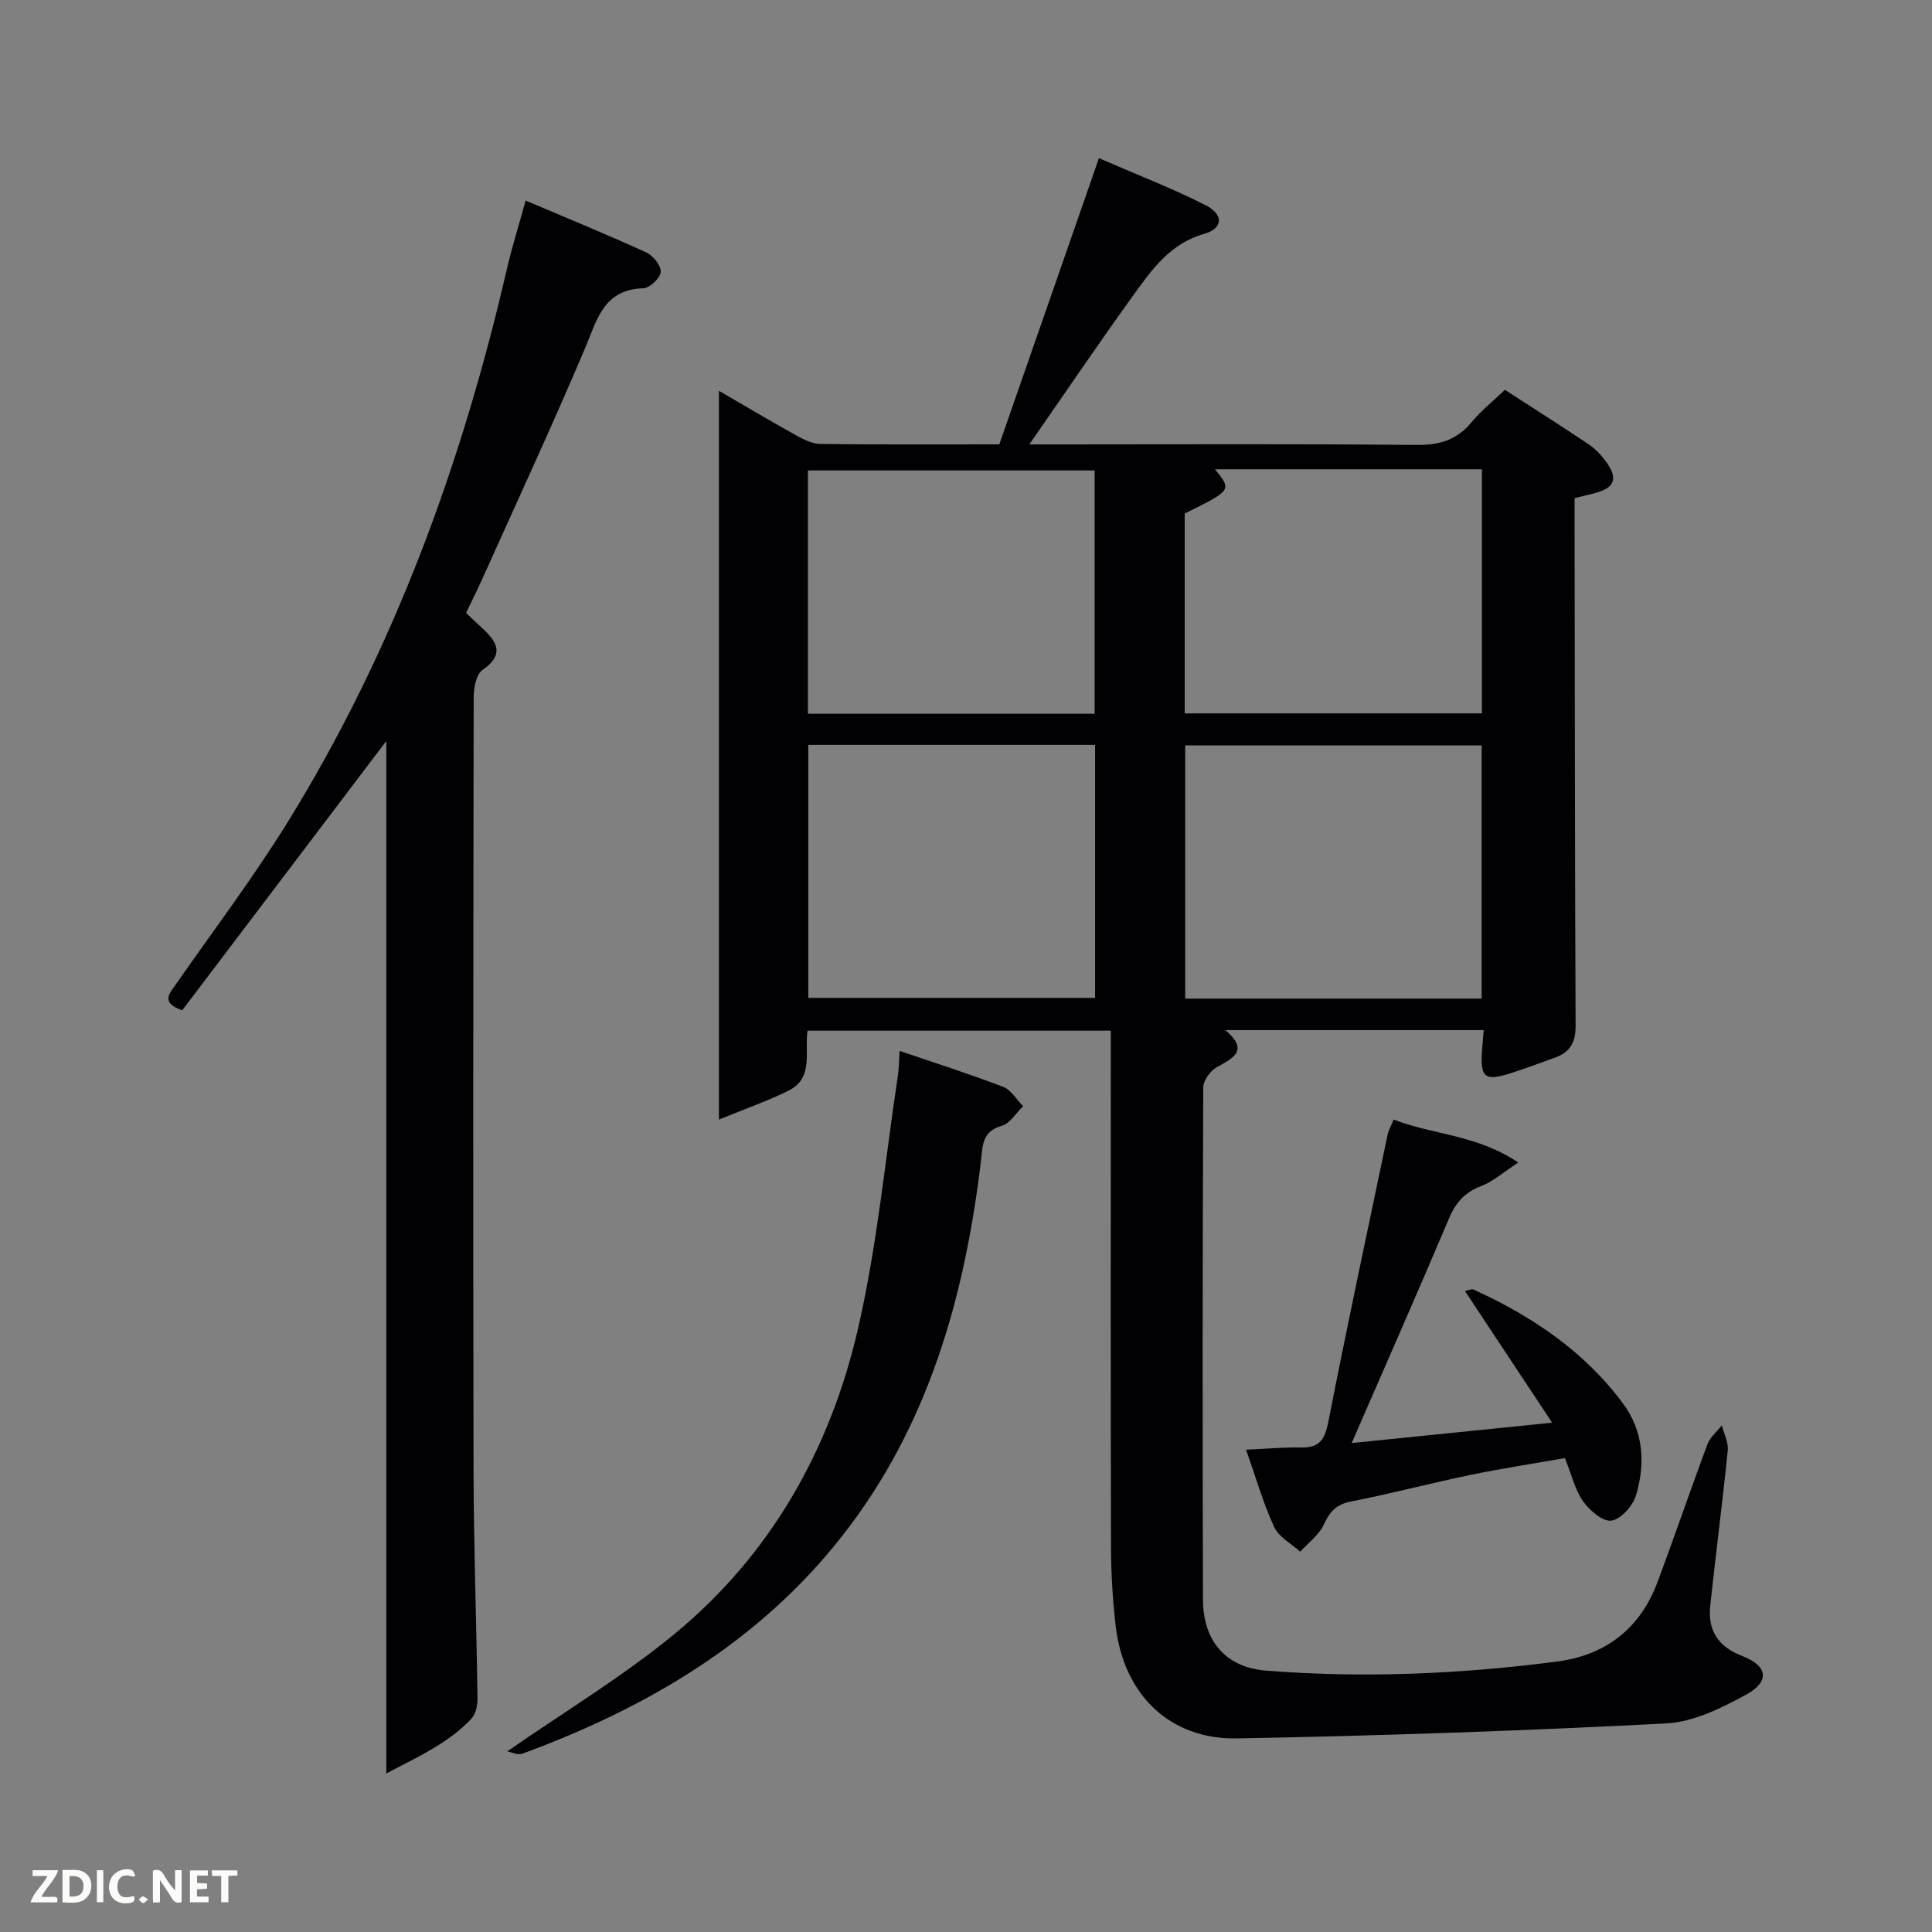 <svg enable-background="new 0 0 400 400" viewBox="0 0 400 400" xmlns="http://www.w3.org/2000/svg"><rect x="0" y="0" width="400" height="400" fill="#808080" stroke="none"/><path d="m148.85 231.8c0-51.42 0-101 0-150.89 5.19 3.01 10.57 6.22 16.04 9.26 1.54.86 3.34 1.73 5.03 1.75 12.32.15 24.64.08 36.98.08 6.8-19.55 13.54-38.9 20.62-59.25 7.99 3.47 15.22 6.25 22.1 9.74 3.76 1.91 3.61 4.82-.26 5.91-7.07 1.99-10.86 7.38-14.7 12.71-7.07 9.79-13.84 19.8-21.55 30.9h6.81c24.5 0 49-.13 73.49.11 4.76.05 8.29-1.11 11.31-4.76 1.98-2.4 4.48-4.38 6.86-6.65 5.97 3.87 11.73 7.52 17.38 11.31 1.35.91 2.54 2.18 3.51 3.5 2.66 3.59 1.85 5.57-2.55 6.66-1.12.28-2.24.54-3.92.95v5.32c.05 34.66.06 69.33.21 103.99.01 3.34-1.14 5.41-4.19 6.5-3.13 1.12-6.24 2.32-9.41 3.31-5.25 1.63-6.15.84-5.77-4.78.09-1.31.21-2.61.34-4.2-17.72 0-35.3 0-53.48 0 4.91 4.19 1.73 5.75-1.77 7.68-1.34.74-2.81 2.77-2.81 4.22-.15 35.33-.16 70.66-.06 105.99.03 8.74 4.84 14.09 13.12 14.73 20.14 1.58 40.23.72 60.23-1.89 10.04-1.31 17.18-6.85 20.76-16.45 3.55-9.49 6.81-19.09 10.36-28.58.55-1.46 1.96-2.59 2.97-3.87.43 1.74 1.38 3.53 1.21 5.22-1.08 10.73-2.48 21.44-3.63 32.17-.54 5.1 1.67 8.46 6.64 10.37 5.28 2.03 5.78 5.26.83 7.98-5.13 2.81-10.96 5.68-16.61 5.98-29.57 1.53-59.17 2.55-88.78 3.1-14.03.26-23.53-9.11-25.17-23.29-.63-5.44-.96-10.94-.97-16.42-.09-33.66-.04-67.33-.04-100.99 0-1.82 0-3.64 0-5.83-20.95 0-41.67 0-62.78 0-.68 4.25 1.34 9.74-3.85 12.37-4.27 2.15-8.87 3.72-14.5 6.04zm157.91-77.47c-20.71 0-41.08 0-61.38 0v52.42h61.38c0-17.49 0-34.75 0-52.42zm-139.41-.11v52.38h59.38c0-17.65 0-34.91 0-52.38-19.85 0-39.43 0-59.38 0zm139.46-57.06c-18.7 0-36.95 0-55.26 0 3.51 4.33 3.51 4.33-6.27 9.16v41.38h61.53c0-16.87 0-33.44 0-50.54zm-80.17 50.62c0-17.11 0-33.82 0-50.38-20.06 0-39.77 0-59.37 0v50.38z" fill="#010104"/><path d="m79.98 153.42c-14.48 19.11-28.42 37.5-42.26 55.76-4.5-1.61-2.67-3.44-1.3-5.4 7.8-11.19 16.05-22.1 23.21-33.68 21.86-35.39 35.96-73.94 45.3-114.34 1.04-4.5 2.43-8.92 3.9-14.24 8.68 3.69 16.88 7.05 24.94 10.73 1.42.65 3.11 2.72 3.03 4.03-.07 1.25-2.27 3.36-3.58 3.4-8.32.25-9.6 6.54-12.12 12.49-6.8 16.05-14.14 31.87-21.29 47.78-1.02 2.26-2.13 4.48-3.31 6.94 1.29 1.23 2.46 2.36 3.65 3.46 3.1 2.87 4.02 5.39-.24 8.35-1.29.9-1.83 3.64-1.84 5.53-.09 53.32-.14 106.64-.03 159.97.03 15.8.61 31.61.82 47.41.02 1.42-.34 3.24-1.24 4.2-4.71 5.03-10.83 7.79-17.64 11.36 0-71.96 0-142.5 0-213.75z" fill="#010104"/><path d="m186.25 217.58c7.46 2.54 14.54 4.79 21.47 7.45 1.64.63 2.75 2.63 4.1 4-1.46 1.4-2.71 3.58-4.42 4.06-4.14 1.16-3.94 4.19-4.31 7.34-3.37 28.1-10.86 54.75-28.64 77.47-17.25 22.05-40.42 35.63-66.25 45.17-1.01.37-2.43-.35-3.17-.47 11.76-8.17 23.77-15.4 34.49-24.2 20.07-16.48 32.39-38.36 38.14-63.38 3.96-17.22 5.61-34.97 8.26-52.48.21-1.43.2-2.89.33-4.96z" fill="#010104"/><path d="m279.85 298.77c13.82-1.4 26.98-2.74 41.5-4.22-6.22-9.4-12.08-18.24-18.05-27.26.84-.16 1.41-.47 1.76-.31 12.11 5.51 22.94 12.77 30.97 23.61 4.27 5.77 4.66 12.44 2.68 19.02-.65 2.17-3.11 4.93-5.08 5.22-1.76.27-4.51-2.1-5.86-3.99-1.67-2.36-2.35-5.42-3.77-8.96-6.33 1.12-12.97 2.12-19.54 3.48-8.28 1.72-16.46 3.89-24.75 5.51-3.03.59-4.38 2.05-5.6 4.73-1 2.18-3.23 3.8-4.91 5.67-1.85-1.68-4.45-3.03-5.4-5.12-2.32-5.07-3.87-10.49-5.81-16.01 4.18-.18 7.83-.52 11.47-.45 3.83.07 4.86-1.78 5.56-5.34 3.89-19.84 8.12-39.61 12.26-59.39.2-.95.72-1.83 1.26-3.17 8.06 3.17 17.15 3.08 25.8 8.9-3.13 2.04-5.2 3.93-7.63 4.85-3.38 1.28-5.29 3.37-6.68 6.66-6.53 15.42-13.29 30.74-20.18 46.57z" fill="#010104"/><g fill="#fbfcfa"><path d="m37.59 393.81c-.92.31-1.52.05-2-.78-.7-1.2-1.52-2.34-2.47-3.78v4.59c-.55.03-.95.05-1.41.07-.03-.37-.06-.64-.06-.91 0-1.91 0-3.81 0-5.7 1.13-.41 1.77-.03 2.29.91.62 1.11 1.38 2.14 2.31 3.19v-4.2h1.35v6.61z"/><path d="m12.94 393.88v-6.75c1.9.19 3.93-.54 5.37 1.29.8 1.01.78 2.88.03 3.97-1.37 1.97-3.4 1.51-5.4 1.49m1.45-1.22c2.04.12 2.92-.58 2.89-2.21-.03-1.51-.98-2.19-2.89-2z"/><path d="m11.81 393.87h-5.49c.68-2.18 2.47-3.48 3.51-5.45h-3.08v-1.21h5.29c-.71 2.13-2.44 3.48-3.47 5.51.86 0 1.63.04 2.39-.01.79-.05 1.14.21.85 1.16"/><path d="m39.33 393.86v-6.61h3.7v1.07h-2.22v1.52c.68.04 1.34.09 2.07.13v1.07c-.72.05-1.38.09-2.1.14v1.48h2.4v1.19h-3.85z"/><path d="m27.71 388.56c-1.15-.3-2.46-.61-3.1.64-.37.73-.41 1.93-.06 2.67.63 1.35 1.99.93 3.17.68.35.94-.01 1.32-.93 1.46-1.62.25-3.05-.27-3.76-1.48-.72-1.24-.6-3.03.31-4.17.88-1.11 2.71-1.7 4-1.16.32.13.44.74.65 1.12-.1.08-.19.16-.28.24"/><path d="m49.15 387.24v1.07c-.59.02-1.17.05-1.87.08v5.44h-1.48v-5.44h-1.85c-.05-.4-.08-.73-.13-1.15z"/><path d="m20.06 387.21h1.33v6.62h-1.33z"/><path d="m30.68 393.25c-.49.38-.8.79-1.05.76-.32-.05-.6-.45-.9-.7.26-.24.51-.64.8-.67.29-.04.62.3 1.15.61"/></g></svg>